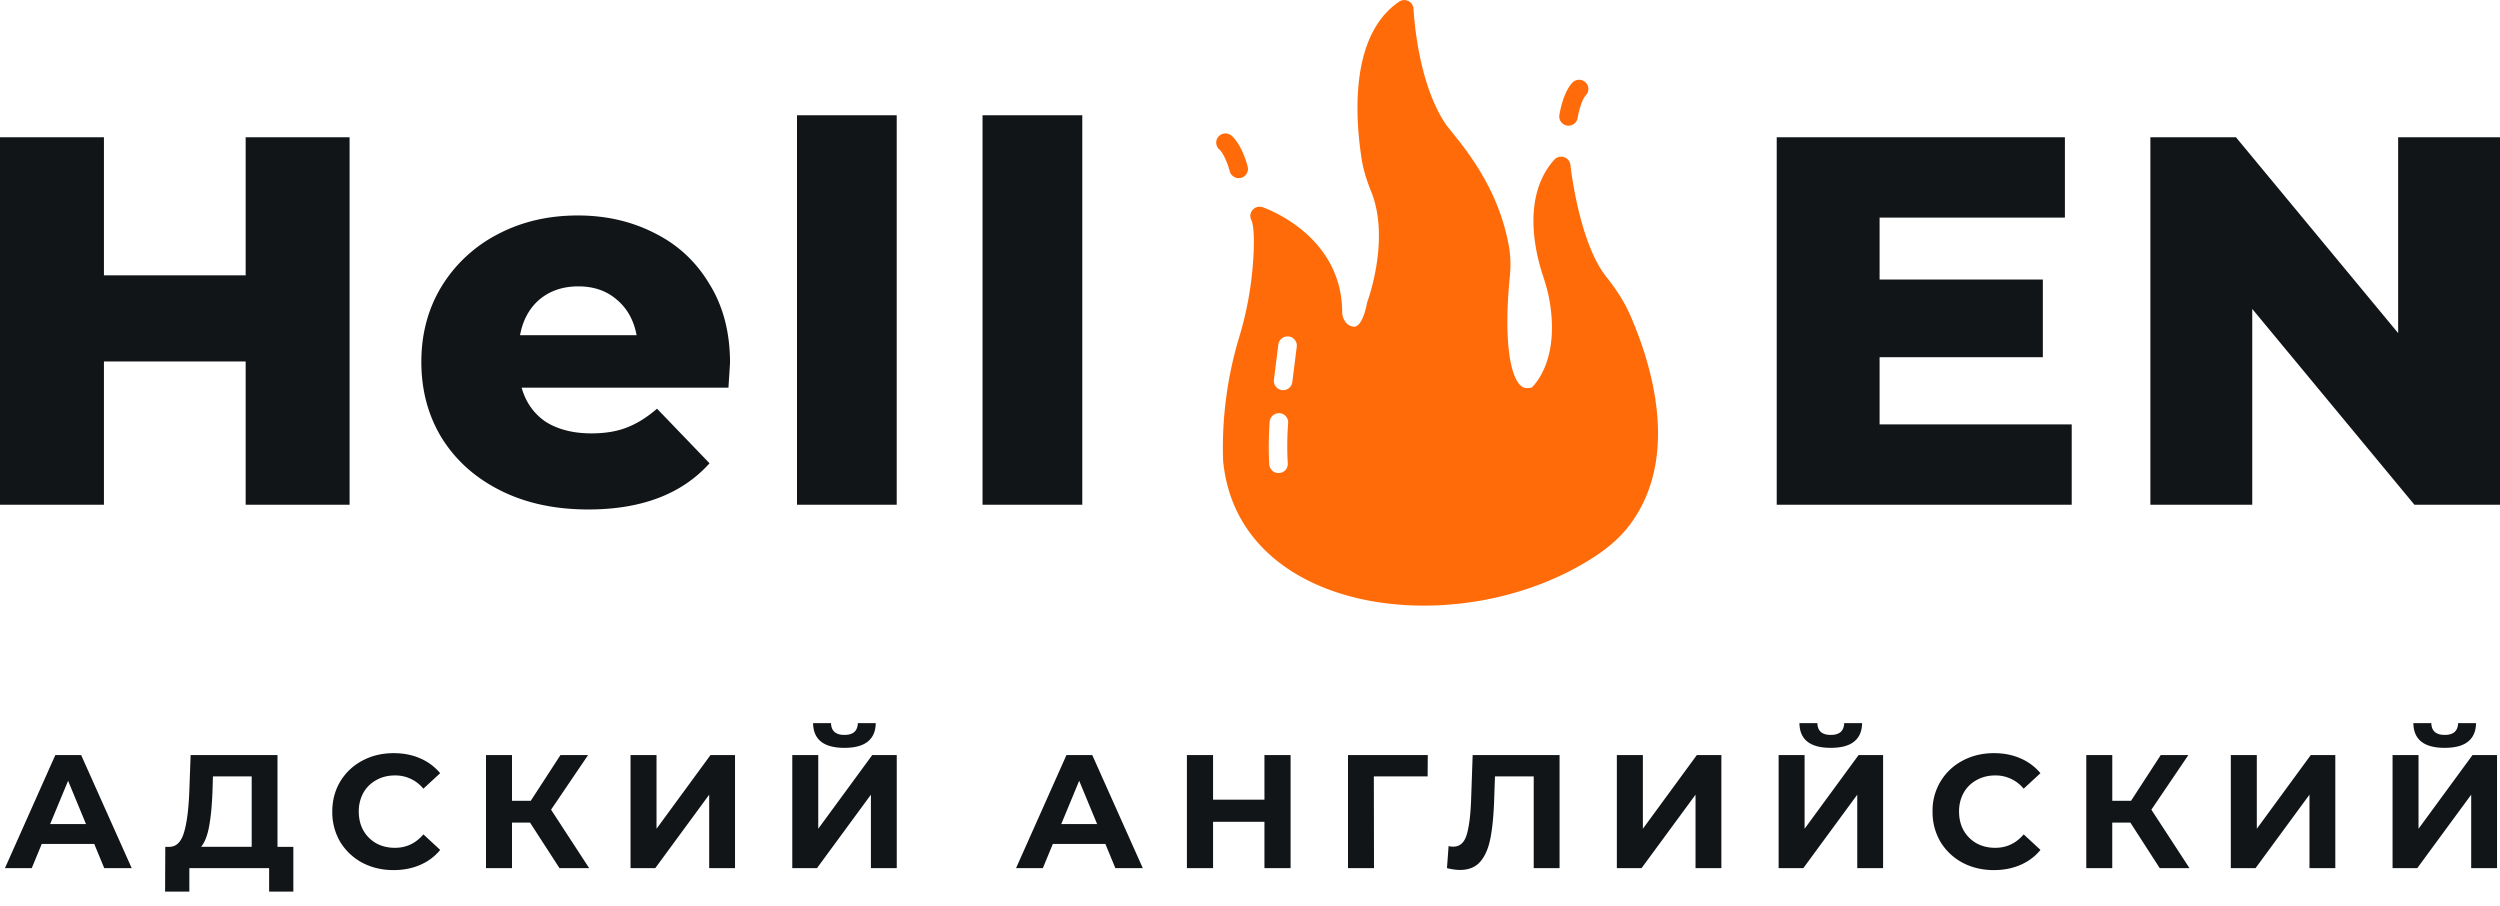 <svg width="80" height="29" fill="none" xmlns="http://www.w3.org/2000/svg"><path d="M11.187 4.393v11.759H7.861v-4.586H3.326v4.586H0V4.393h3.326v4.418h4.535V4.393h3.326zM23.36 11.617c0 .022-.017.285-.05.789h-6.618c.134.47.392.834.772 1.092.392.246.88.37 1.462.37.436 0 .812-.062 1.125-.185.325-.123.65-.325.974-.605l1.68 1.747c-.884.985-2.178 1.478-3.88 1.478-1.064 0-2-.201-2.805-.605-.807-.403-1.434-.963-1.882-1.68-.437-.716-.655-1.528-.655-2.435 0-.896.213-1.697.638-2.402A4.56 4.56 0 0115.92 7.5c.761-.403 1.618-.605 2.57-.605.907 0 1.73.19 2.47.571.738.37 1.32.913 1.746 1.63.437.705.655 1.545.655 2.52zm-4.854-2.453c-.493 0-.907.14-1.243.42-.325.28-.532.66-.622 1.142h3.73c-.09-.481-.303-.862-.639-1.142-.325-.28-.734-.42-1.226-.42zM25.504 3.688h3.191v12.464h-3.191V3.688zM31.441 3.688h3.192v12.464h-3.192V3.688zM3.016 27.006h-1.68l-.32.775H.158l1.612-3.618h.827l1.618 3.618h-.879l-.32-.775zm-.264-.636l-.573-1.385-.574 1.385h1.147zM9.387 27.099v1.432h-.775v-.75H6.059v.75h-.776l.006-1.432h.144c.217-.007.37-.166.46-.476.09-.31.145-.753.166-1.328l.041-1.132h2.78V27.1h.507zm-2.59-1.726c-.016.43-.053.792-.108 1.085-.055.29-.14.503-.253.64h1.618v-2.253h-1.24l-.016.528zM12.592 27.843c-.369 0-.703-.08-1.003-.238a1.842 1.842 0 01-.703-.666 1.866 1.866 0 01-.253-.967c0-.358.085-.679.253-.961.173-.286.407-.508.703-.667.3-.162.636-.243 1.008-.243.314 0 .596.055.848.166a1.7 1.7 0 01.64.475l-.537.496a1.156 1.156 0 00-.91-.424c-.223 0-.423.05-.599.15a1.047 1.047 0 00-.413.409 1.225 1.225 0 00-.145.6c0 .223.048.423.145.599.1.175.237.313.413.413.176.097.376.145.6.145.361 0 .665-.143.91-.43l.537.497c-.172.21-.386.37-.641.48-.255.111-.54.166-.853.166zM16.962 26.324h-.578v1.457h-.832v-3.618h.832v1.463h.6l.95-1.463h.884l-1.184 1.747 1.22 1.871h-.95l-.942-1.457zM20.177 24.163h.832v2.357l1.726-2.357h.786v3.618h-.827V25.43l-1.726 2.351h-.791v-3.618zM25.352 24.163h.832v2.357l1.727-2.357h.785v3.618h-.827V25.43l-1.726 2.351h-.79v-3.618zm1.67-.232c-.662 0-.996-.264-1.003-.791h.574c.006.251.15.377.429.377.137 0 .243-.03.315-.093.072-.065.11-.16.114-.284h.573c-.003.258-.088.455-.253.589-.165.134-.415.202-.75.202zM35.371 27.006h-1.68l-.32.775h-.858l1.613-3.618h.827l1.617 3.618h-.878l-.32-.775zm-.263-.636l-.574-1.385-.574 1.385h1.148zM41.299 24.163v3.618h-.837v-1.483h-1.644v1.483h-.837v-3.618h.837v1.427h1.644v-1.427h.837zM45.684 24.845h-1.721l.005 2.936h-.832v-3.618h2.553l-.005.682zM49.906 24.163v3.618h-.827v-2.936h-1.24l-.026.755c-.018.513-.059.93-.125 1.25-.065.318-.175.563-.33.735-.152.169-.365.253-.641.253-.114 0-.252-.019-.414-.057l.052-.708c.045.014.095.02.15.02.2 0 .34-.116.419-.35.079-.238.129-.609.15-1.112l.051-1.468h2.78zM51.74 24.163h.832v2.357l1.726-2.357h.786v3.618h-.827V25.43L52.53 27.78h-.791v-3.618zM56.915 24.163h.832v2.357l1.727-2.357h.785v3.618h-.827V25.43l-1.726 2.351h-.79v-3.618zm1.67-.232c-.662 0-.996-.264-1.003-.791h.574c.006.251.15.377.429.377.137 0 .242-.03.315-.093.072-.065.11-.16.114-.284h.573c-.003.258-.088.455-.253.589-.165.134-.415.202-.75.202zM63.801 27.843c-.369 0-.703-.08-1.003-.238a1.842 1.842 0 01-.703-.666 1.865 1.865 0 01-.253-.967 1.792 1.792 0 01.956-1.628c.3-.162.636-.243 1.008-.243.314 0 .596.055.848.166a1.7 1.7 0 01.64.475l-.537.496a1.156 1.156 0 00-.91-.424c-.223 0-.423.05-.599.15a1.048 1.048 0 00-.413.409 1.226 1.226 0 00-.145.6c0 .223.048.423.145.599.1.175.237.313.413.413.176.097.376.145.6.145.362 0 .665-.143.91-.43l.537.497c-.172.21-.386.37-.641.48-.255.111-.54.166-.853.166zM68.172 26.324h-.58v1.457h-.831v-3.618h.832v1.463h.6l.95-1.463h.884l-1.183 1.747 1.22 1.871h-.952l-.94-1.457zM71.386 24.163h.832v2.357l1.726-2.357h.786v3.618h-.827V25.43l-1.726 2.351h-.791v-3.618zM76.561 24.163h.832v2.357l1.727-2.357h.785v3.618h-.827V25.43l-1.726 2.351h-.79v-3.618zm1.67-.232c-.662 0-.996-.264-1.003-.791h.574c.007.251.15.377.429.377.138 0 .243-.03.315-.093.072-.065.11-.16.114-.284h.573c-.003.258-.088.455-.253.589-.165.134-.415.202-.75.202zM66.295 13.582v2.57h-9.44V4.393h9.222v2.57h-5.93v1.982h5.224v2.486h-5.224v2.15h6.148zM80 4.393v11.759h-2.738l-5.19-6.266v6.266h-3.26V4.393h2.739l5.19 6.266V4.393H80z" fill="#111518"/><g clip-path="url(#clip0)" fill="#FF6B09"><path d="M52.15 10.05c-.171-.384-.408-.763-.754-1.2-.874-1.1-1.14-3.548-1.143-3.572a.296.296 0 00-.205-.25.3.3 0 00-.314.086c-1.042 1.166-.604 2.966-.367 3.685.065.197.136.429.187.664.385 1.9-.359 2.76-.533 2.934-.17.047-.285.023-.391-.091-.367-.403-.489-1.721-.317-3.44.036-.349.027-.663-.024-.957-.362-2.111-1.69-3.466-2.028-3.94-.93-1.375-1.025-3.663-1.028-3.683a.296.296 0 00-.462-.232c-1.551 1.054-1.418 3.594-1.202 5.013.05.329.148.663.317 1.086.601 1.513-.118 3.466-.124 3.483-.006.018-.012.032-.015.05-.092.482-.246.77-.418.77a.202.202 0 01-.056-.01c-.21-.043-.32-.266-.323-.46-.012-2.505-2.526-3.348-2.552-3.357a.295.295 0 00-.314.088.289.289 0 00-.042.323c.03.062.125.332.06 1.286a10.971 10.971 0 01-.465 2.52 12.275 12.275 0 00-.498 3.885c.46 5.002 7.653 5.878 11.922 3.06.468-.308.85-.66 1.131-1.048 1.575-2.173.649-5.125-.041-6.693zm-10.94 4.778a.293.293 0 01-.28.309h-.017a.295.295 0 01-.296-.276c-.027-.43-.02-.879.012-1.366a.299.299 0 01.317-.273.296.296 0 01.275.314 9.473 9.473 0 00-.012 1.292zm.144-2.602a.294.294 0 01-.293.259c-.012 0-.024 0-.038-.003a.296.296 0 01-.258-.326l.142-1.134a.299.299 0 01.332-.255c.163.02.278.167.257.329l-.142 1.13zM50.147 4.018a.294.294 0 01-.247-.335c.019-.12.126-.73.416-1.037a.297.297 0 01.418-.014c.12.111.126.297.014.416-.123.13-.228.502-.263.725a.296.296 0 01-.338.245zM39.352 5.48c-.057-.218-.197-.578-.333-.696a.292.292 0 01-.027-.414.297.297 0 01.418-.027c.319.277.486.875.516.992a.294.294 0 01-.213.357.297.297 0 01-.36-.211z"/></g><defs><clipPath id="clip0"><path fill="#fff" transform="translate(38.88)" d="M0 0h14.214v19.382H0z"/></clipPath></defs></svg>